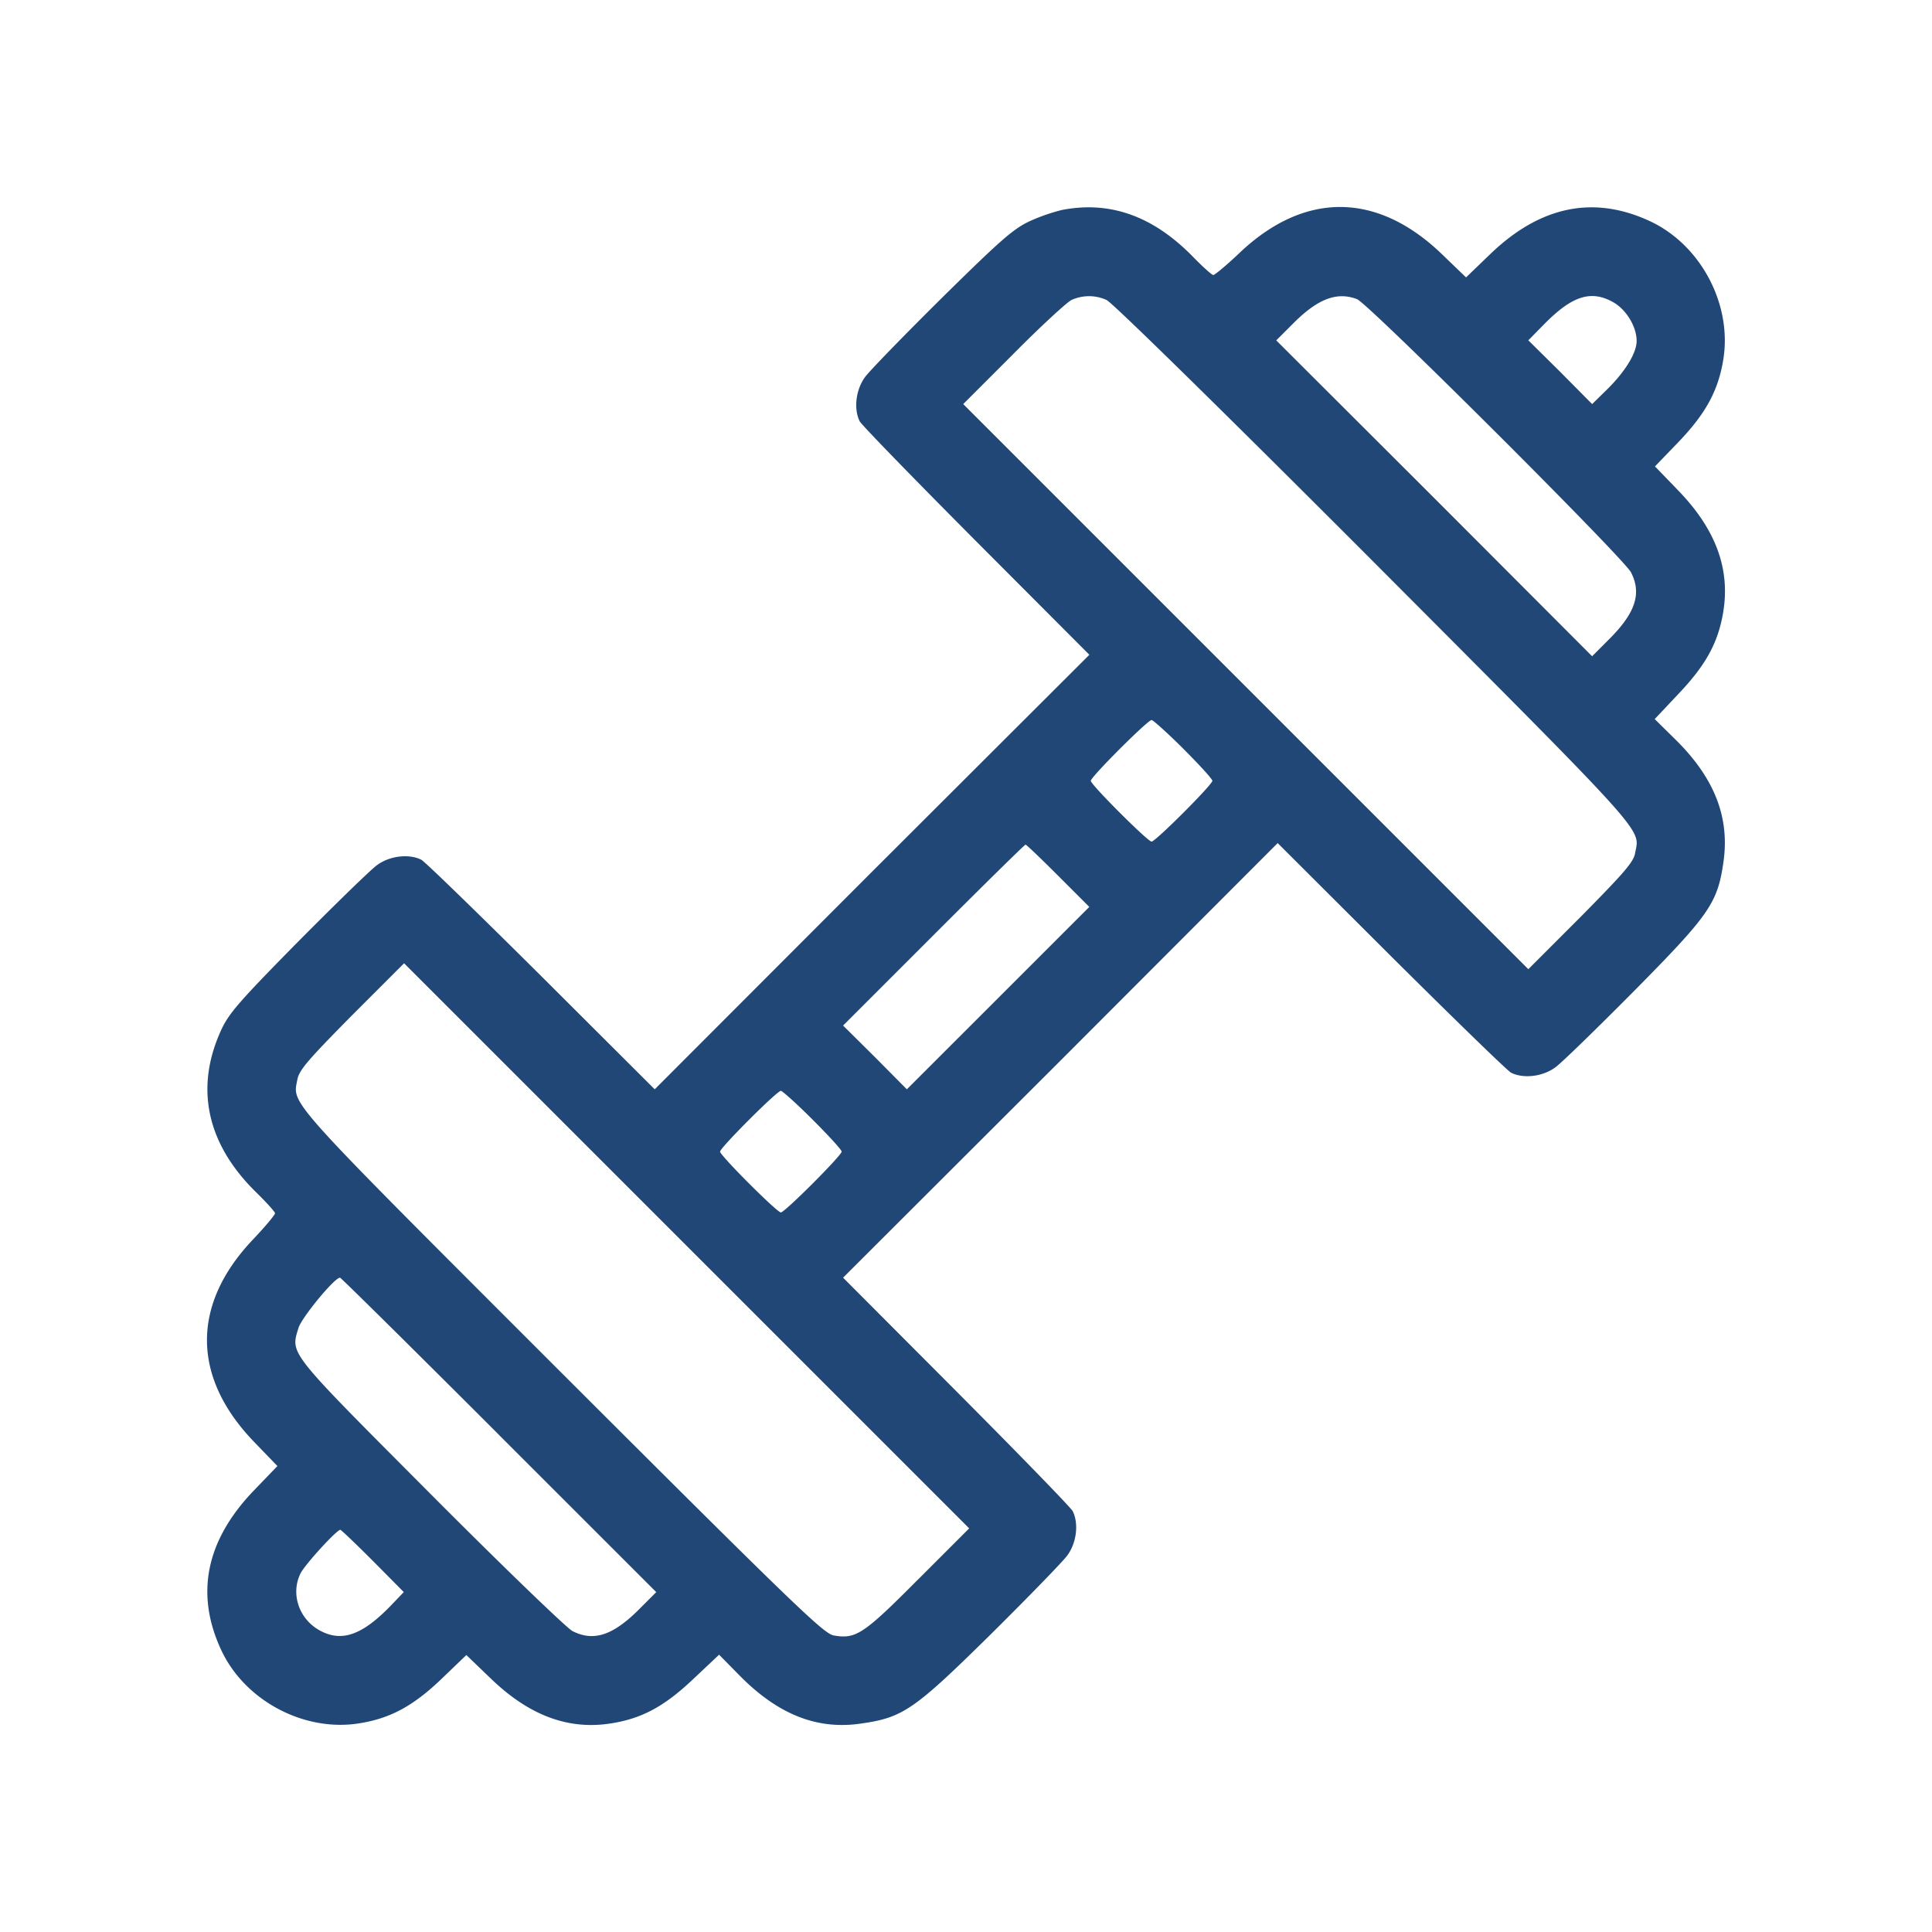 <svg width="34" height="34" fill="none" xmlns="http://www.w3.org/2000/svg"><path d="M18.68 3.697a3.37 3.37 0 00-.564.198c-.288.136-.512.335-1.54 1.347-.664.658-1.274 1.285-1.353 1.394-.161.22-.203.559-.094.778.032.063.956 1.013 2.052 2.114l1.99 1.995-3.827 3.82-3.822 3.827-1.994-1.989c-1.102-1.096-2.052-2.02-2.114-2.051-.22-.11-.559-.068-.778.094-.11.078-.736.689-1.394 1.352-1.008 1.023-1.211 1.253-1.342 1.535-.475 1.018-.271 2.004.596 2.86.187.183.344.355.344.381 0 .027-.177.24-.402.476-1.07 1.138-1.06 2.406.026 3.539l.418.433-.418.434c-.84.877-1.033 1.816-.569 2.808.418.893 1.467 1.446 2.438 1.284.543-.088.945-.308 1.44-.783l.434-.417.434.417c.678.653 1.373.909 2.13.783.537-.088.929-.302 1.435-.783l.449-.423.36.366c.674.684 1.363.96 2.135.846.742-.105.935-.24 2.282-1.567.663-.657 1.273-1.284 1.352-1.393.162-.22.203-.559.094-.778-.032-.063-.956-1.013-2.052-2.114l-1.989-1.995 3.827-3.821 3.821-3.827 1.994 1.99c1.102 1.096 2.052 2.02 2.114 2.051.22.11.559.068.778-.094.11-.078.736-.689 1.394-1.352 1.326-1.342 1.462-1.54 1.566-2.27.11-.784-.162-1.473-.845-2.147l-.366-.36.423-.449c.48-.506.694-.898.783-1.435.125-.757-.13-1.452-.783-2.13l-.418-.433.418-.434c.475-.496.694-.898.783-1.44.162-.972-.392-2.02-1.284-2.439-.992-.464-1.932-.271-2.809.57l-.433.417-.433-.417c-1.133-1.086-2.402-1.097-3.54-.027-.235.225-.449.402-.475.402-.026 0-.198-.156-.38-.344-.695-.7-1.447-.966-2.293-.799zm.793 1.582c.099.042 2.067 1.973 4.72 4.63 4.86 4.876 4.666 4.662 4.583 5.1-.026.162-.194.35-.956 1.123l-.924.924-4.97-4.97-4.975-4.975.877-.877c.48-.485.945-.913 1.029-.955a.746.746 0 01.616 0zm4.406-.016c.193.068 4.693 4.558 4.823 4.808.194.376.079.72-.396 1.19l-.287.288-2.778-2.783L22.46 5.99l.287-.287c.439-.444.778-.574 1.133-.439zm4.505.052c.235.13.418.434.418.684 0 .22-.21.554-.543.877l-.24.235-.559-.564-.564-.558.287-.292c.486-.491.815-.596 1.201-.382zm-7.56 7.862c.283.282.512.533.512.564 0 .068-1.002 1.07-1.07 1.07-.067 0-1.07-1.002-1.07-1.07 0-.068 1.002-1.07 1.07-1.07.026 0 .282.23.559.506zm-2.202 2.235l.548.548-1.608 1.608-1.603 1.602-.558-.563-.564-.559 1.592-1.592c.877-.877 1.603-1.592 1.619-1.592.015 0 .271.245.574.548zM16.152 27.8c-.96.965-1.09 1.049-1.482.981-.177-.036-.663-.501-4.782-4.615-4.891-4.891-4.74-4.719-4.656-5.163.03-.167.172-.334.955-1.127l.924-.924 4.97 4.97 4.975 4.975-.903.903zM14.3 19.703c.282.282.512.532.512.564 0 .067-1.002 1.07-1.07 1.07-.068 0-1.07-1.003-1.07-1.07 0-.068 1.002-1.07 1.07-1.07.026 0 .282.23.558.506zm-5.518 5.55l2.767 2.766-.287.287c-.47.475-.814.59-1.19.397-.105-.058-1.232-1.143-2.5-2.417-2.522-2.532-2.46-2.449-2.319-2.918.058-.183.632-.883.731-.883.016 0 1.274 1.243 2.798 2.767zM6.563 27.47l.543.548-.23.24c-.506.522-.867.647-1.253.433-.365-.203-.511-.647-.334-1.002.078-.157.637-.767.7-.767.015 0 .271.245.574.548z" fill="#204776"/></svg>